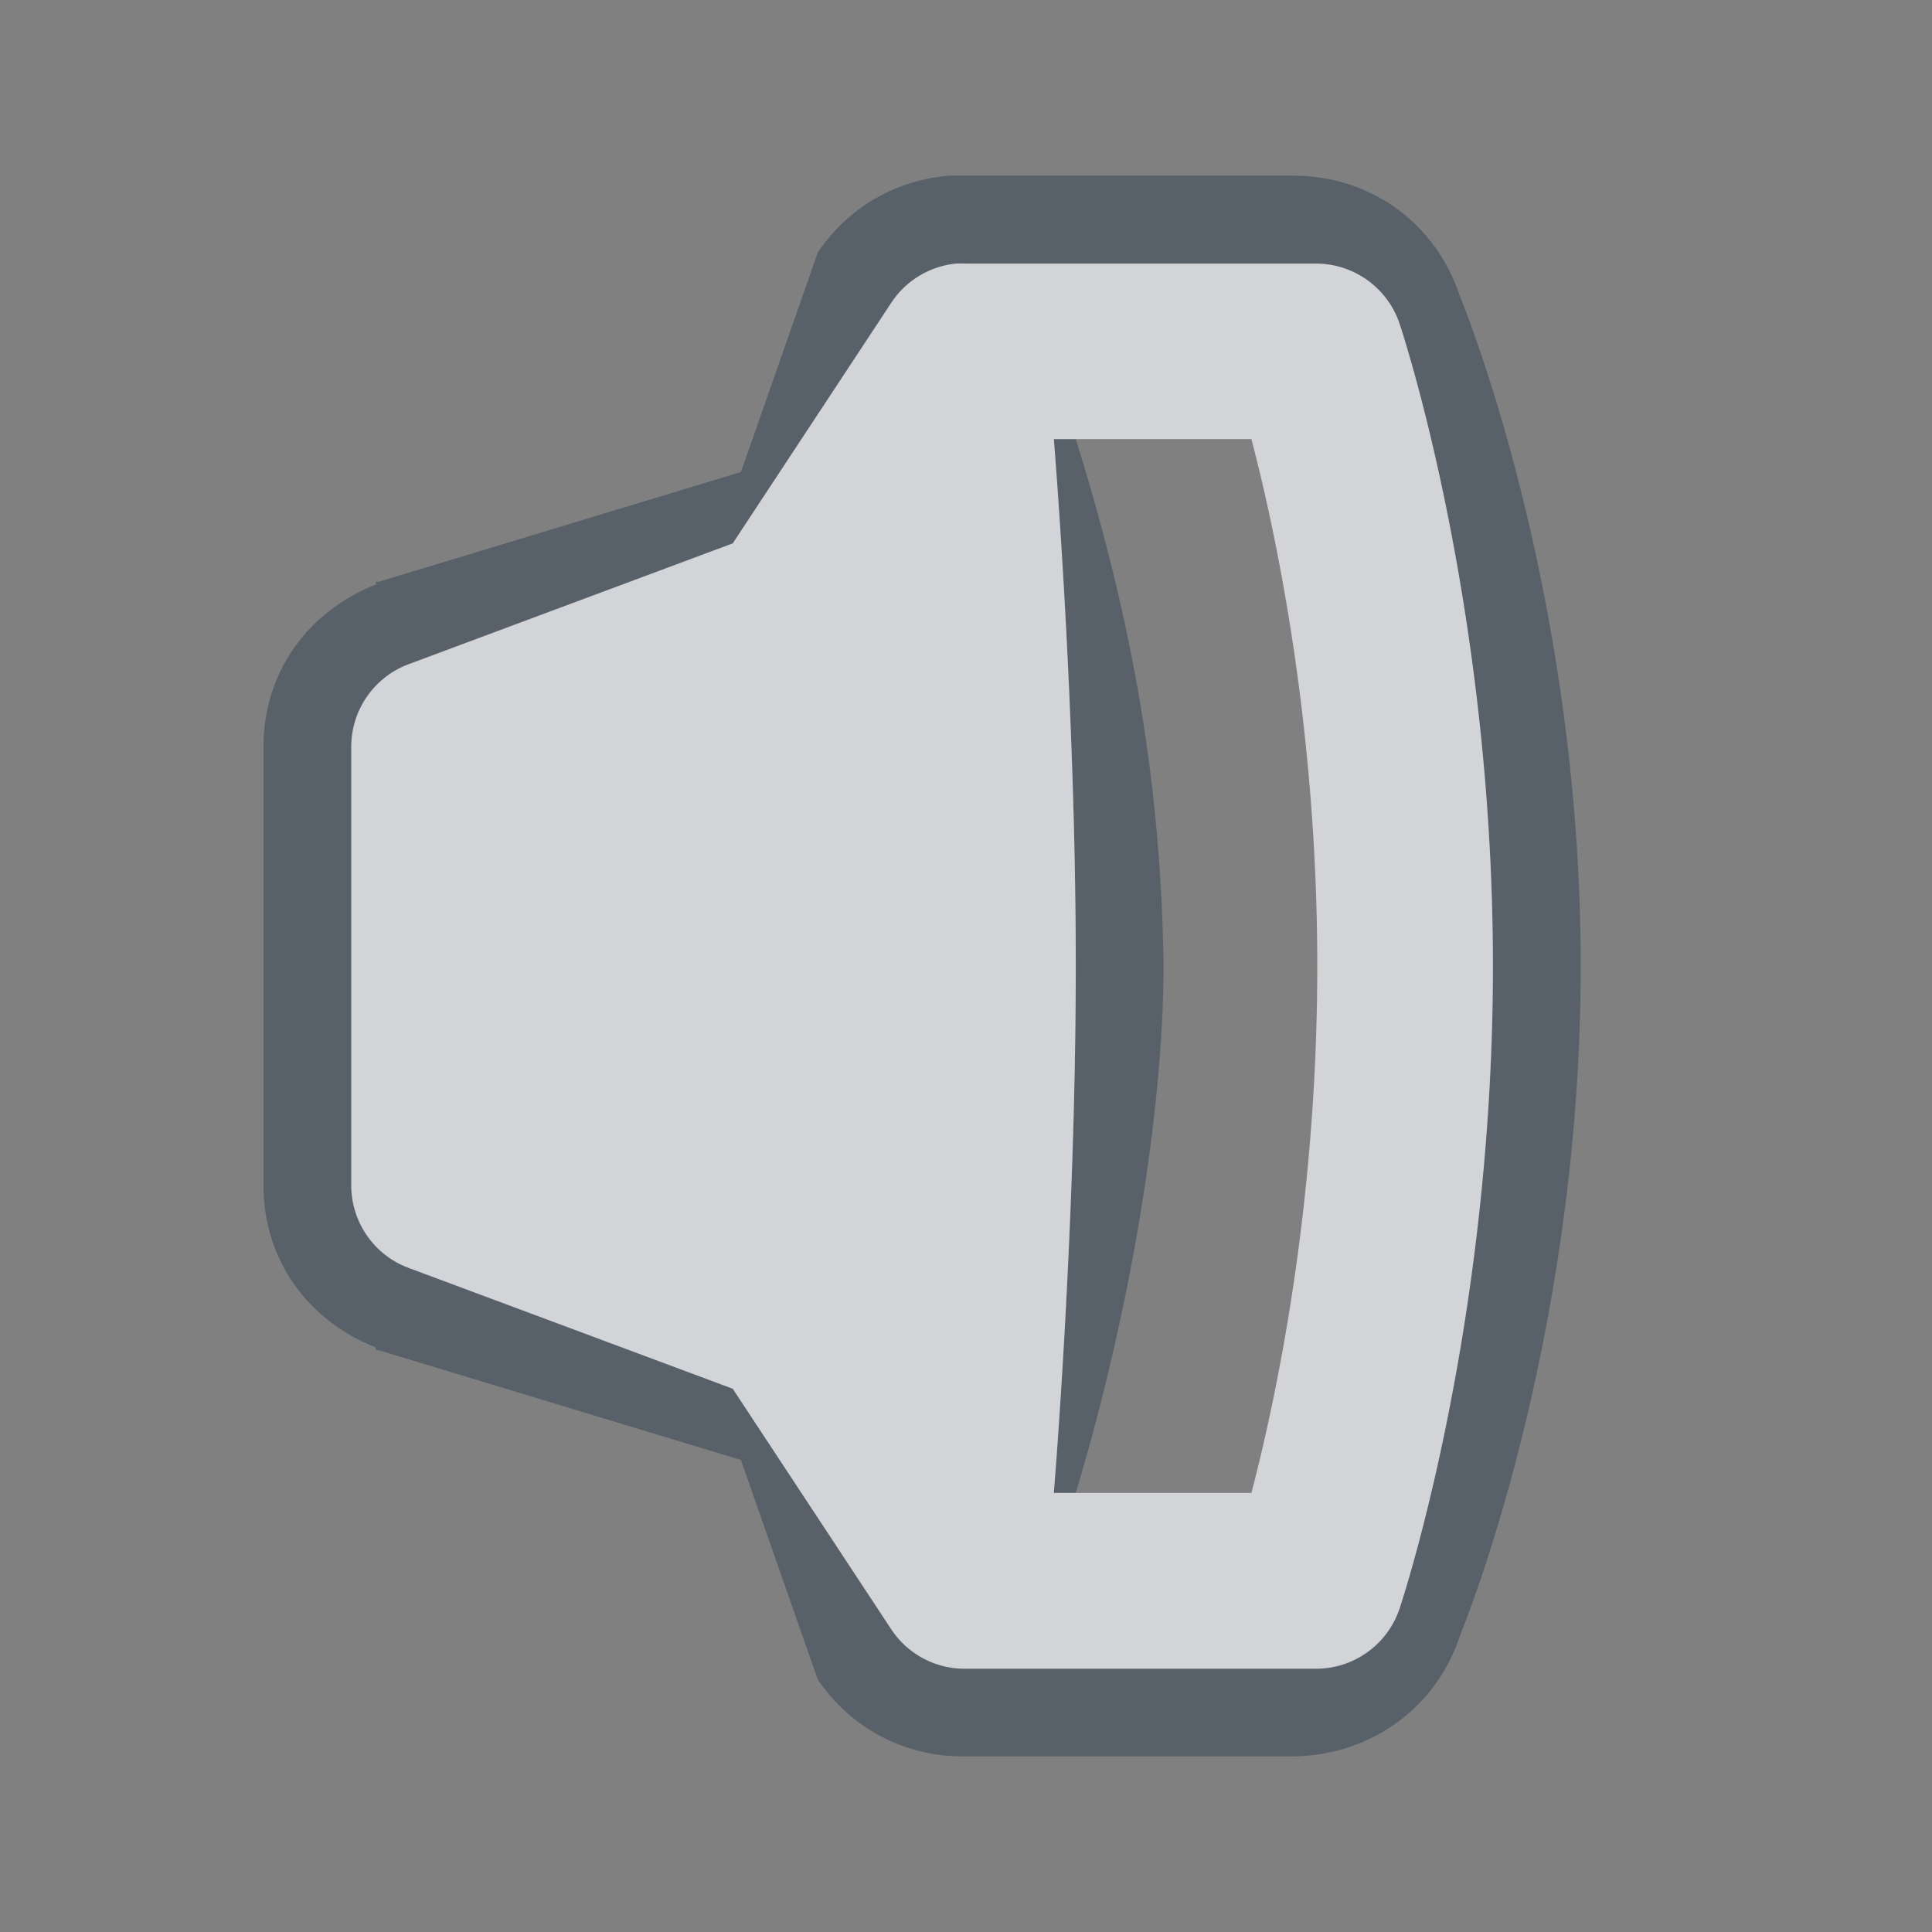 <?xml version="1.0" encoding="UTF-8" standalone="no"?>
<!-- Created with Inkscape (http://www.inkscape.org/) -->

<svg
   xmlns:dc="http://purl.org/dc/elements/1.1/"
   xmlns:cc="http://creativecommons.org/ns#"
   xmlns:rdf="http://www.w3.org/1999/02/22-rdf-syntax-ns#"
   xmlns:svg="http://www.w3.org/2000/svg"
   xmlns="http://www.w3.org/2000/svg"
   xmlns:sodipodi="http://sodipodi.sourceforge.net/DTD/sodipodi-0.dtd"
   xmlns:inkscape="http://www.inkscape.org/namespaces/inkscape"
   width="22"
   height="22"
   id="svg27665"
   version="1.1"
   inkscape:version="0.48.4 r9939"
   sodipodi:docname="audio-volume-medium-panel.svg">
  <rect width="100%" height="100%" fill="#808080" stroke="none"/>
  <defs
     id="defs27667" />
  <sodipodi:namedview
     id="base"
     pagecolor="#cbcdd6"
     bordercolor="#666666"
     borderopacity="1.0"
     inkscape:pageopacity="1"
     inkscape:pageshadow="2"
     inkscape:zoom="22.627417"
     inkscape:cx="11.805738"
     inkscape:cy="12.757657"
     inkscape:document-units="px"
     inkscape:current-layer="layer1"
     showgrid="true"
     inkscape:window-width="1920"
     inkscape:window-height="1018"
     inkscape:window-x="-5"
     inkscape:window-y="25"
     inkscape:window-maximized="1"
     inkscape:snap-bbox="true"
     inkscape:bbox-paths="true"
     inkscape:bbox-nodes="true"
     inkscape:snap-bbox-edge-midpoints="true"
     inkscape:snap-bbox-midpoints="true"
     inkscape:object-paths="true"
     inkscape:snap-intersection-paths="true"
     inkscape:object-nodes="true"
     inkscape:snap-smooth-nodes="true"
     inkscape:snap-midpoints="true"
     inkscape:snap-object-midpoints="true"
     inkscape:snap-center="true"
     inkscape:snap-global="false"
     showguides="true"
     inkscape:guide-bbox="true"
     fit-margin-top="0"
     fit-margin-left="0"
     fit-margin-right="0"
     fit-margin-bottom="0"
     inkscape:showpageshadow="false">
    <inkscape:grid
       type="xygrid"
       id="grid3070"
       empspacing="5"
       visible="true"
       enabled="true"
       snapvisiblegridlinesonly="true"
       originx="-48px"
       originy="-0px" />
  </sodipodi:namedview>
  <g
     inkscape:label="Camada 1"
     inkscape:groupmode="layer"
     id="layer1"
     transform="translate(3316.417,-2094.719)">
    <path
       style="font-size:medium;font-style:normal;font-variant:normal;font-weight:normal;font-stretch:normal;text-indent:0;text-align:start;text-decoration:none;line-height:normal;letter-spacing:normal;word-spacing:normal;text-transform:none;direction:ltr;block-progression:tb;writing-mode:lr-tb;text-anchor:start;baseline-shift:baseline;color:#000000;fill:#485462;fill-opacity:0.7;fill-rule:nonzero;stroke:none;stroke-width:2;marker:none;visibility:visible;display:inline;overflow:visible;enable-background:accumulate;font-family:Sans;-inkscape-font-specification:Sans"
       d="m -3305.605,2096.719 c -0.614,0.049 -1.154,0.363 -1.5,0.875 l -0.875,2.5 -4.125,1.25 -0.031,0 0,0.031 c -0.778,0.304 -1.28,1.004 -1.281,1.844 l 0,5 c 0,0.84 0.503,1.54 1.281,1.844 l 0,0.031 0.031,0 4.125,1.25 0.875,2.5 c 0.385,0.566 1.003,0.886 1.688,0.875 l 3.75,0 c 0.857,-0.021 1.602,-0.544 1.875,-1.375 0,0 1.375,-3.288 1.375,-7.625 0,-4.337 -1.375,-7.625 -1.375,-7.625 -0.273,-0.829 -1.003,-1.364 -1.875,-1.375 l -3.938,0 z m 0.094,1 4.094,0 c 0.413,0.01 0.808,0.295 0.938,0.688 0,0 1.062,3.146 1.062,7.312 0,4.167 -1.062,7.312 -1.062,7.312 -0.129,0.393 -0.524,0.677 -0.938,0.688 l -4,0 c -0.33,0.01 -0.658,-0.165 -0.844,-0.438 l -1.812,-2.75 -3.688,-1.375 c -0.381,-0.14 -0.655,-0.531 -0.656,-0.938 l 0,-5 c 7e-4,-0.406 0.275,-0.798 0.656,-0.938 l 3.688,-1.375 1.812,-2.75 c 0.168,-0.248 0.452,-0.413 0.75,-0.438 z m 1.094,2 c 0,0 0.25,3 0.25,6 0,3 -0.25,6 -0.25,6 l 0.25,0 c 0.622,-2.067 0.996,-4.334 1,-6 -0.028,-2.006 -0.331,-3.858 -1,-6 l -0.25,0 z"
       id="path3944-8"
       inkscape:connector-curvature="0" />
    <path
       inkscape:connector-curvature="0"
       d="m -3305.511,2097.719 a 1,1 0 0 0 -0.75,0.438 l -1.812,2.75 -3.688,1.375 a 1,1 0 0 0 -0.656,0.938 l 0,5 a 1,1 0 0 0 0.656,0.938 l 3.688,1.375 1.812,2.75 a 1,1 0 0 0 0.844,0.438 l 4,0 a 1,1 0 0 0 0.938,-0.688 c 0,0 1.062,-3.146 1.062,-7.312 0,-4.167 -1.062,-7.312 -1.062,-7.312 a 1,1 0 0 0 -0.938,-0.688 l -4,0 a 1,1 0 0 0 -0.094,0 z m 1.094,2 2.25,0 c 0.277,1.057 0.75,3.268 0.75,6 0,2.733 -0.473,4.943 -0.75,6 l -2.25,0 c 0,0 0.25,-3 0.25,-6 0,-3 -0.25,-6 -0.25,-6 z"
       style="color:#000000;fill:#EDEFF3;fill-opacity:0.758;fill-rule:nonzero;stroke:none;stroke-width:2.286;marker:none;visibility:visible;display:inline;overflow:visible;enable-background:accumulate"
       id="path3039"
       class="ColorScheme-Text" />
  </g>
</svg>
